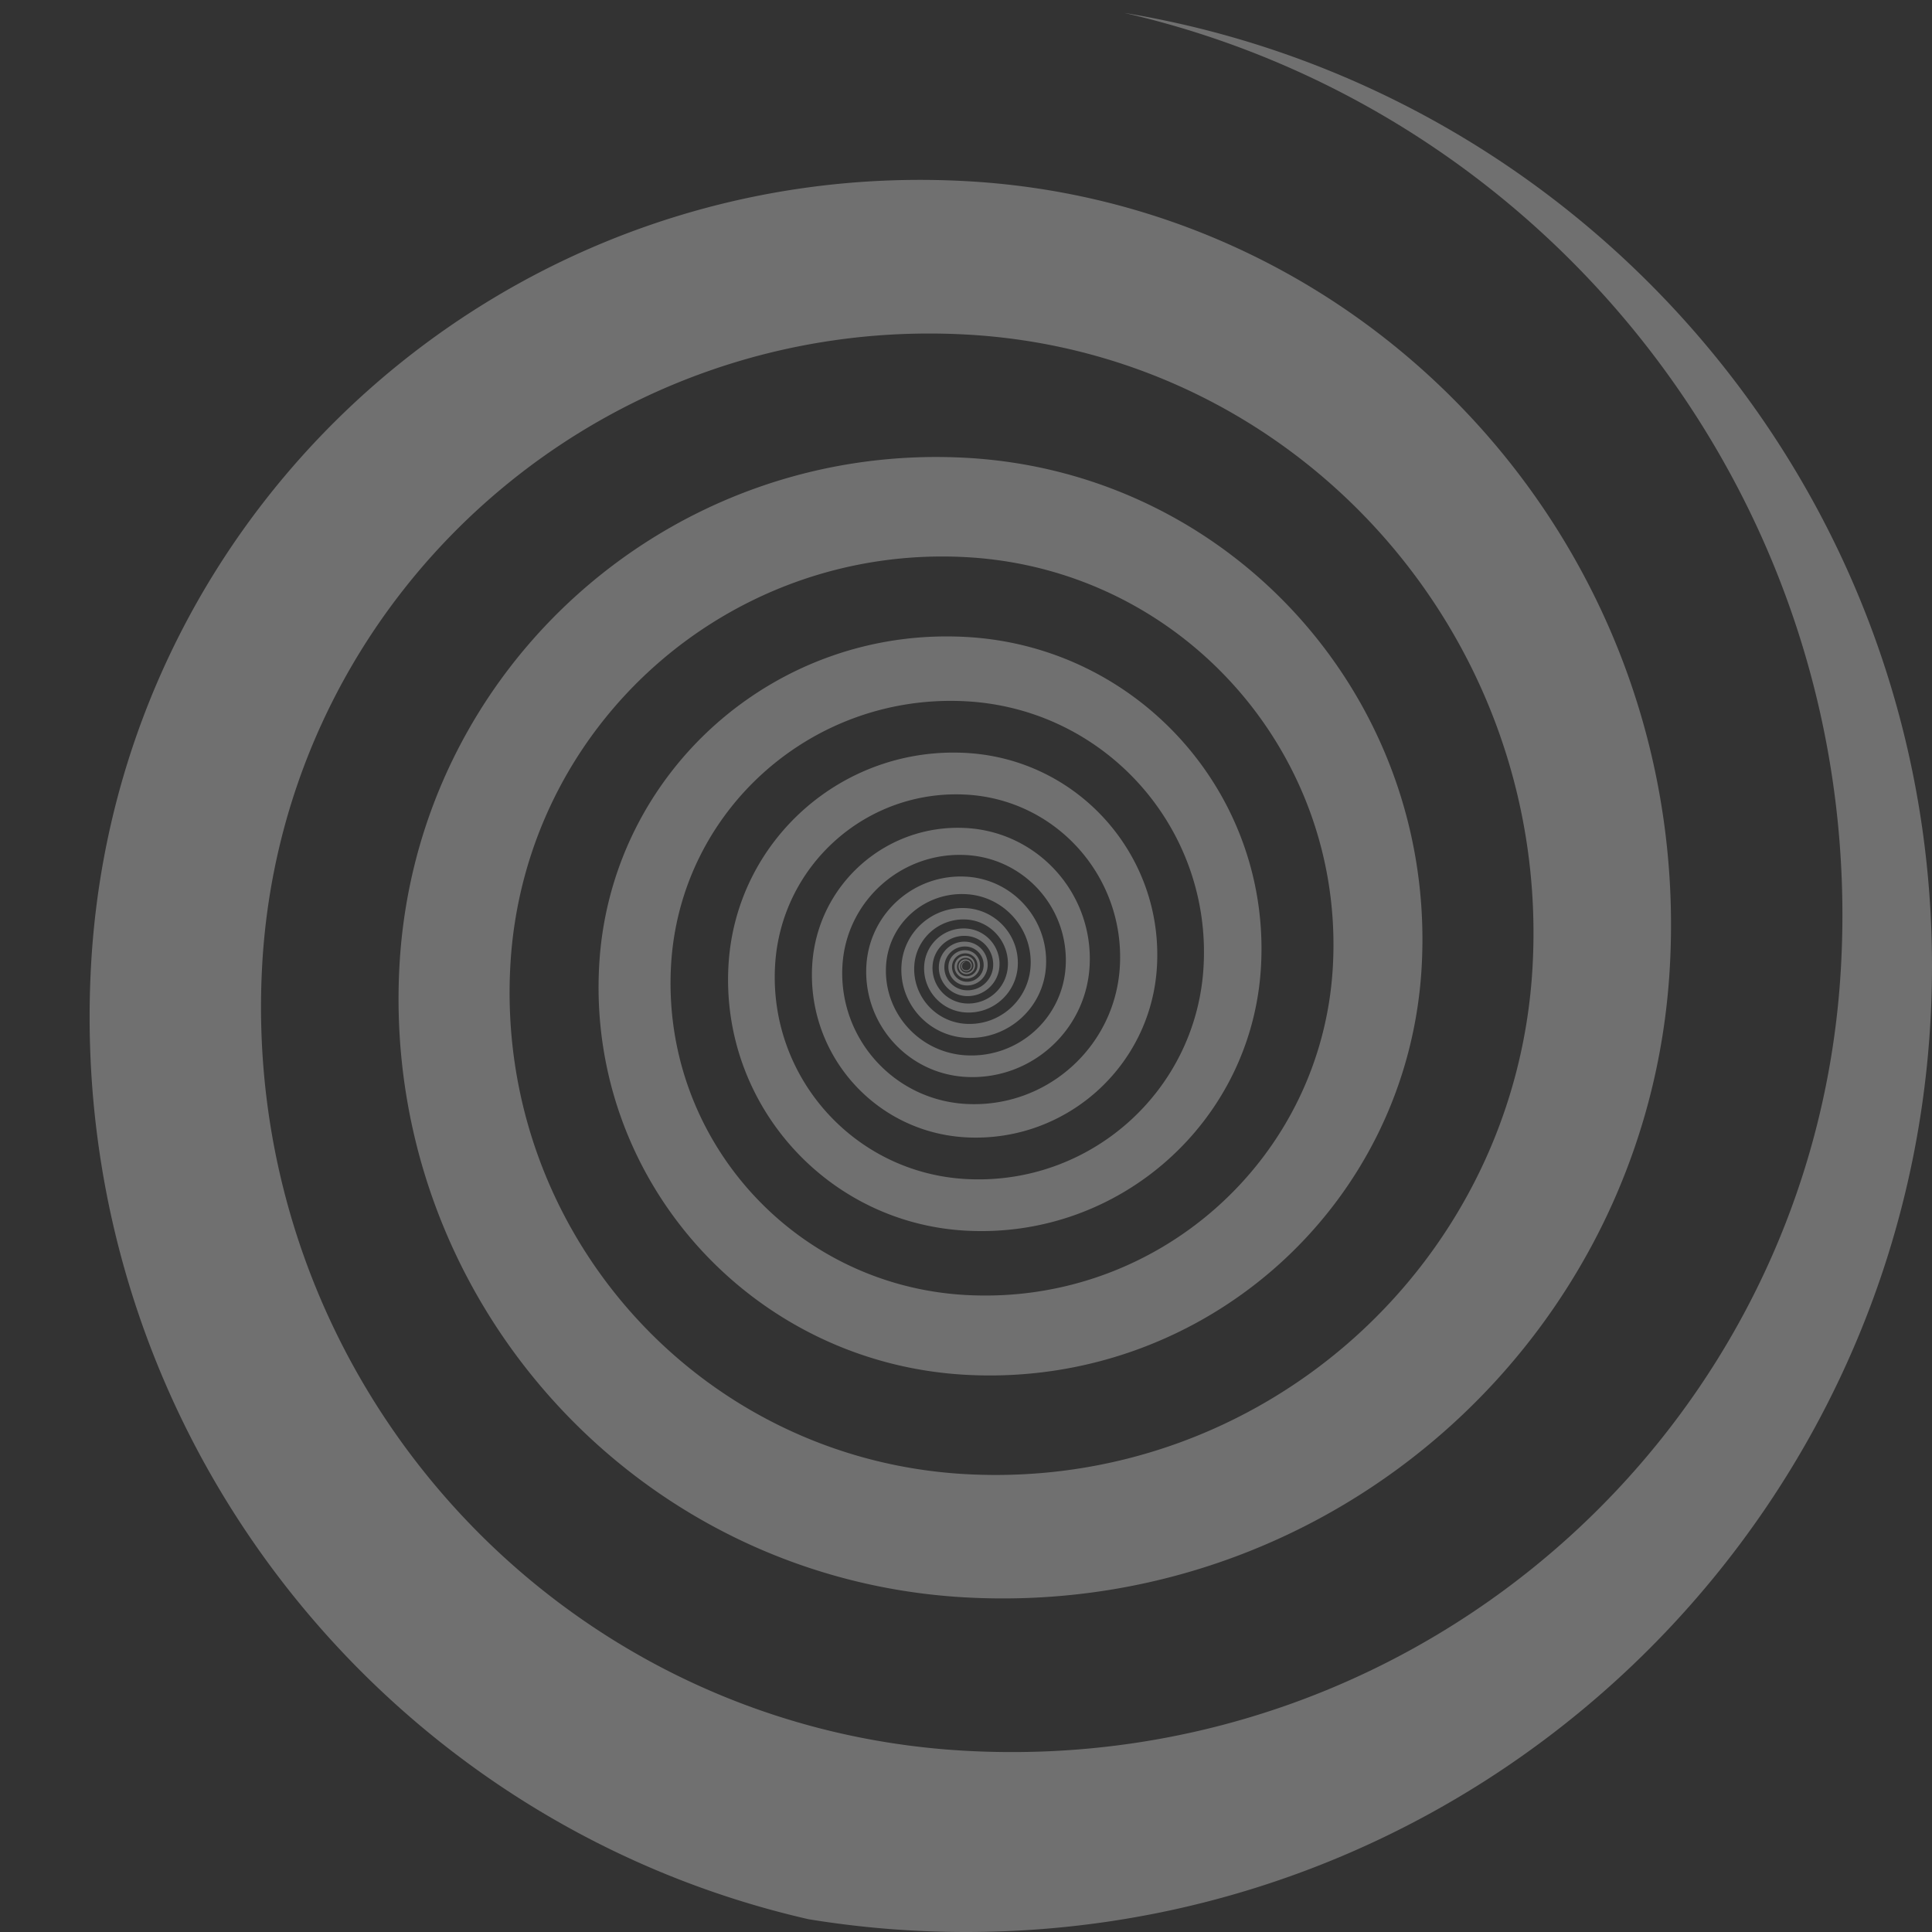 <svg version="1.2" baseProfile="tiny" xmlns="http://www.w3.org/2000/svg" width="768" height="768"><rect width="100%" height="100%" fill="#333333" stroke="none"/><path fill="#fff" opacity=".3" d="M768 384C768 193.333 629.037 35.124 446.865 5.123c171.739 39.374 295.211 197.84 284.926 379.678-10.302 182.142-166.309 321.445-348.451 311.14-163.384-9.24-288.343-149.182-279.1-312.566 8.292-146.561 133.82-258.65 280.38-250.359 131.467 7.436 232.018 120.041 224.58 251.508-6.671 117.93-107.68 208.123-225.609 201.453-105.785-5.984-186.69-96.59-180.707-202.377 5.367-94.893 86.643-167.467 181.536-162.1 85.12 4.814 150.221 77.723 145.405 162.842-4.318 76.355-69.717 134.754-146.071 130.434-68.493-3.873-120.876-62.537-117.003-131.031 3.476-61.438 56.1-108.428 117.537-104.953 55.113 3.119 97.266 50.32 94.146 105.434-2.797 49.438-45.141 87.25-94.575 84.451-44.347-2.508-78.265-40.488-75.757-84.836 2.25-39.779 36.321-70.205 76.102-67.953 35.684 2.018 62.977 32.58 60.957 68.262-1.811 32.008-29.226 56.492-61.234 54.682-28.713-1.623-50.672-26.217-49.05-54.93 1.458-25.756 23.517-45.457 49.272-43.998 23.104 1.305 40.774 21.094 39.468 44.197-1.171 20.727-18.921 36.578-39.646 35.406-18.59-1.055-32.811-16.975-31.759-35.564.942-16.676 15.225-29.432 31.9-28.49 14.959.848 26.402 13.658 25.556 28.617-.759 13.418-12.25 23.684-25.668 22.924-12.037-.68-21.245-10.988-20.563-23.025.609-10.797 9.854-19.057 20.653-18.447 9.686.547 17.096 8.842 16.547 18.527-.491 8.689-7.93 15.336-16.619 14.844-7.793-.441-13.755-7.113-13.314-14.906.396-6.992 6.38-12.342 13.371-11.947 6.271.357 11.07 5.725 10.715 11.998-.317 5.623-5.133 9.93-10.759 9.611-5.047-.285-8.909-4.605-8.622-9.65.255-4.527 4.13-7.992 8.657-7.736 4.059.23 7.169 3.705 6.939 7.766a6.607 6.607 0 01-6.966 6.227 5.926 5.926 0 01-5.585-6.248 5.315 5.315 0 015.604-5.012 4.769 4.769 0 014.495 5.027 4.28 4.28 0 01-4.51 4.033 3.84 3.84 0 01-3.618-4.045 3.443 3.443 0 013.627-3.246 3.087 3.087 0 012.913 3.254 2.769 2.769 0 01-2.918 2.613 2.485 2.485 0 01-2.345-2.617 2.229 2.229 0 012.348-2.104 1.997 1.997 0 011.887 2.105 1.791 1.791 0 01-1.887 1.693s-.75.039-1.255-.52c-.438-.484-.484-1.469-.125-2.062s1.292-.848 1.292-.848a1.797 1.797 0 00-1.888 1.693 1.996 1.996 0 001.888 2.105 2.226 2.226 0 002.348-2.104 2.485 2.485 0 00-2.344-2.617 2.771 2.771 0 00-2.918 2.615 3.085 3.085 0 002.912 3.252 3.442 3.442 0 003.627-3.246 3.84 3.84 0 00-3.619-4.045 4.282 4.282 0 00-4.509 4.035 4.77 4.77 0 004.495 5.025 5.314 5.314 0 005.604-5.01 5.925 5.925 0 00-5.585-6.248 6.604 6.604 0 00-6.965 6.225 7.364 7.364 0 006.939 7.766c4.527.258 8.4-3.207 8.657-7.734.286-5.047-3.577-9.365-8.622-9.652-5.627-.316-10.442 3.988-10.76 9.613-.355 6.271 4.443 11.641 10.715 11.996 6.992.395 12.977-4.955 13.371-11.947.441-7.793-5.521-14.465-13.313-14.906-8.688-.49-16.129 6.154-16.62 14.844-.549 9.686 6.861 17.979 16.548 18.529 10.797.609 20.044-7.65 20.653-18.449.681-12.035-8.526-22.344-20.564-23.023-13.417-.762-24.909 9.506-25.667 22.922-.847 14.959 10.597 27.771 25.554 28.619 16.677.941 30.959-11.814 31.902-28.49 1.052-18.592-13.169-34.514-31.759-35.564-20.725-1.172-38.476 14.68-39.647 35.404-1.306 23.104 16.365 42.893 39.469 44.199 25.757 1.457 47.815-18.244 49.271-43.998 1.625-28.713-20.335-53.307-49.049-54.932-32.009-1.811-59.424 22.674-61.234 54.682-2.019 35.684 25.275 66.246 60.957 68.264 39.78 2.25 73.852-28.174 76.102-67.955 2.508-44.344-31.41-82.326-75.756-84.836-49.438-2.797-91.779 35.016-94.576 84.453-3.117 55.111 39.033 102.314 94.146 105.432 61.438 3.477 114.062-43.514 117.537-104.953 3.874-68.492-48.51-127.156-117.003-131.031-76.354-4.318-141.753 54.078-146.071 130.434-4.815 85.119 60.285 158.027 145.404 162.842 94.895 5.367 176.172-67.205 181.537-162.1C571.115 278.6 490.21 187.992 384.425 182.01c-117.93-6.67-218.938 83.523-225.609 201.451-7.436 131.469 93.111 244.072 224.58 251.51 146.56 8.289 272.09-103.801 280.38-250.359C673.019 221.227 548.06 81.285 384.675 72.043c-182.141-10.305-338.148 129-348.45 311.141-10.29 181.922 113.297 340.448 285.159 379.733A386.675 386.675 0 00384 768c212.078 0 384-171.923 384-384z"/></svg>